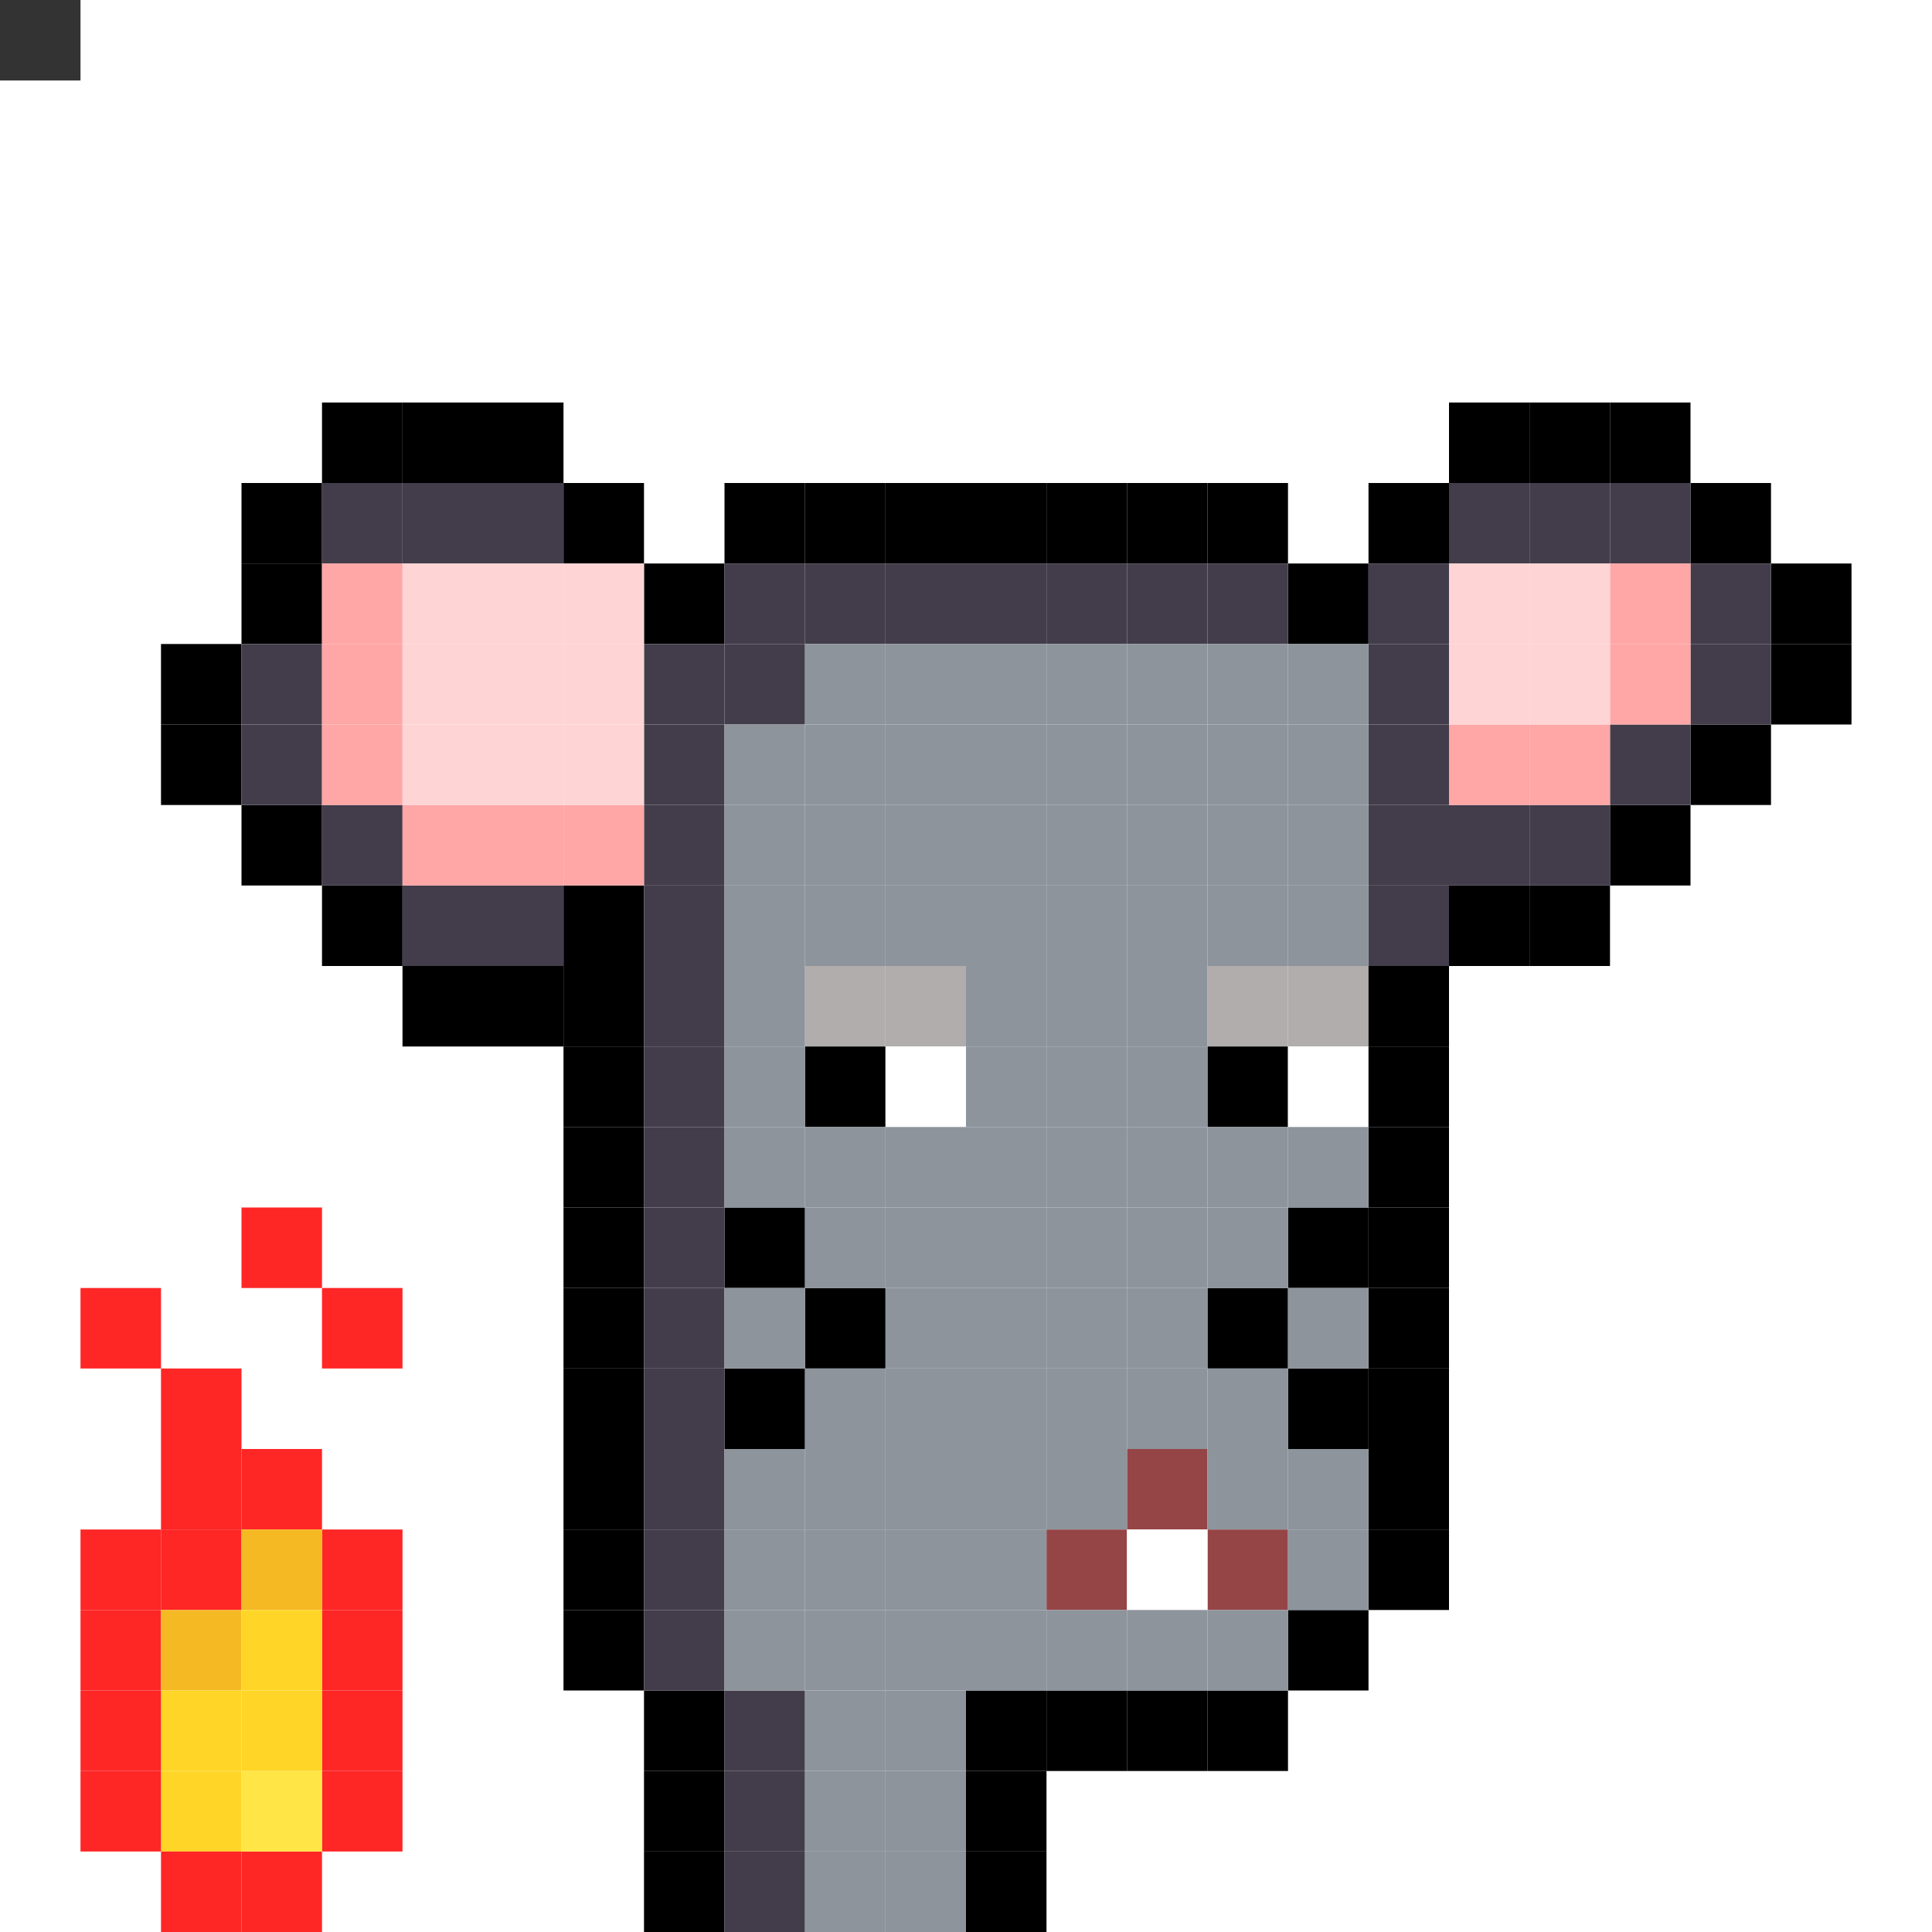 <svg id="mouse-svg" xmlns="http://www.w3.org/2000/svg" preserveAspectRatio="xMinYMin meet" viewBox="0 0 24 24"><rect x="0" y="0" width="24" height="24" fill="#333333" stroke="none"/> <rect class='c41' x='3' y='23'/><rect class='c41' x='4' y='22'/><rect class='c41' x='4' y='21'/><rect class='c41' x='4' y='20'/><rect class='c41' x='4' y='19'/><rect class='c41' x='3' y='18'/><rect class='c41' x='2' y='17'/><rect class='c41' x='2' y='18'/><rect class='c41' x='2' y='19'/><rect class='c41' x='1' y='19'/><rect class='c41' x='1' y='20'/><rect class='c41' x='3' y='15'/><rect class='c41' x='4' y='16'/><rect class='c45' x='2' y='20'/><rect class='c45' x='3' y='19'/><rect class='c50' x='3' y='22'/><rect class='c51' x='2' y='22'/><rect class='c51' x='2' y='21'/><rect class='c51' x='3' y='21'/><rect class='c51' x='3' y='20'/><rect class='c41' x='1' y='22'/><rect class='c41' x='1' y='21'/><rect class='c41' x='1' y='16'/><rect class='c41' x='2' y='23'/><rect class='c00' x='10' y='16'/><rect class='c00' x='9' y='15'/><rect class='c00' x='9' y='17'/><rect class='c00' x='15' y='16'/><rect class='c00' x='16' y='15'/><rect class='c00' x='16' y='17'/><rect class='c01' x='11' y='12'/><rect class='c01' x='10' y='12'/><rect class='c01' x='15' y='12'/><rect class='c01' x='16' y='12'/><rect class='c00' x='10' y='13'/><rect class='c00' x='15' y='13'/><rect class='c38' x='11' y='13'/><rect class='c38' x='16' y='13'/><rect class='c39' x='15' y='19'/><rect class='c39' x='13' y='19'/><rect class='c39' x='14' y='18'/><rect class='c38' x='14' y='19'/><rect class='c00' x='8' y='21'/><rect class='c00' x='8' y='22'/><rect class='c00' x='8' y='23'/><rect class='c00' x='7' y='20'/><rect class='c00' x='7' y='19'/><rect class='c00' x='7' y='18'/><rect class='c00' x='7' y='17'/><rect class='c00' x='7' y='16'/><rect class='c00' x='7' y='15'/><rect class='c00' x='7' y='14'/><rect class='c00' x='7' y='13'/><rect class='c00' x='7' y='12'/><rect class='c00' x='7' y='11'/><rect class='c00' x='6' y='12'/><rect class='c00' x='5' y='12'/><rect class='c00' x='4' y='11'/><rect class='c00' x='3' y='10'/><rect class='c00' x='2' y='9'/><rect class='c00' x='2' y='8'/><rect class='c00' x='3' y='7'/><rect class='c00' x='3' y='6'/><rect class='c00' x='4' y='5'/><rect class='c00' x='5' y='5'/><rect class='c00' x='6' y='5'/><rect class='c00' x='7' y='6'/><rect class='c00' x='8' y='7'/><rect class='c00' x='9' y='6'/><rect class='c00' x='10' y='6'/><rect class='c00' x='11' y='6'/><rect class='c00' x='12' y='6'/><rect class='c00' x='13' y='6'/><rect class='c00' x='14' y='6'/><rect class='c00' x='15' y='6'/><rect class='c00' x='16' y='7'/><rect class='c00' x='17' y='6'/><rect class='c00' x='18' y='5'/><rect class='c00' x='19' y='5'/><rect class='c00' x='20' y='5'/><rect class='c00' x='21' y='6'/><rect class='c00' x='22' y='7'/><rect class='c00' x='22' y='8'/><rect class='c00' x='21' y='9'/><rect class='c00' x='20' y='10'/><rect class='c00' x='19' y='11'/><rect class='c00' x='18' y='11'/><rect class='c00' x='17' y='12'/><rect class='c00' x='17' y='13'/><rect class='c00' x='17' y='14'/><rect class='c00' x='17' y='15'/><rect class='c00' x='17' y='16'/><rect class='c00' x='17' y='17'/><rect class='c00' x='17' y='18'/><rect class='c00' x='17' y='19'/><rect class='c00' x='16' y='20'/><rect class='c00' x='15' y='21'/><rect class='c00' x='14' y='21'/><rect class='c00' x='13' y='21'/><rect class='c00' x='12' y='21'/><rect class='c00' x='12' y='22'/><rect class='c00' x='12' y='23'/><rect class='c13' x='9' y='21'/><rect class='c13' x='9' y='22'/><rect class='c13' x='9' y='23'/><rect class='c13' x='8' y='20'/><rect class='c13' x='8' y='19'/><rect class='c13' x='8' y='18'/><rect class='c13' x='8' y='17'/><rect class='c13' x='8' y='16'/><rect class='c13' x='8' y='15'/><rect class='c13' x='8' y='14'/><rect class='c13' x='8' y='13'/><rect class='c13' x='8' y='12'/><rect class='c13' x='8' y='11'/><rect class='c13' x='8' y='10'/><rect class='c13' x='8' y='9'/><rect class='c13' x='8' y='8'/><rect class='c13' x='9' y='8'/><rect class='c13' x='9' y='7'/><rect class='c13' x='10' y='7'/><rect class='c13' x='11' y='7'/><rect class='c13' x='12' y='7'/><rect class='c13' x='13' y='7'/><rect class='c13' x='14' y='7'/><rect class='c13' x='15' y='7'/><rect class='c13' x='17' y='7'/><rect class='c13' x='17' y='8'/><rect class='c13' x='17' y='9'/><rect class='c13' x='17' y='10'/><rect class='c13' x='17' y='11'/><rect class='c13' x='18' y='10'/><rect class='c13' x='19' y='10'/><rect class='c13' x='20' y='9'/><rect class='c13' x='21' y='7'/><rect class='c13' x='21' y='8'/><rect class='c13' x='20' y='6'/><rect class='c13' x='19' y='6'/><rect class='c13' x='18' y='6'/><rect class='c13' x='6' y='6'/><rect class='c13' x='5' y='6'/><rect class='c13' x='4' y='6'/><rect class='c13' x='3' y='8'/><rect class='c13' x='3' y='9'/><rect class='c13' x='4' y='10'/><rect class='c13' x='5' y='11'/><rect class='c13' x='6' y='11'/><rect class='c03' x='4' y='7'/><rect class='c03' x='4' y='8'/><rect class='c03' x='4' y='9'/><rect class='c03' x='5' y='10'/><rect class='c03' x='6' y='10'/><rect class='c03' x='7' y='10'/><rect class='c03' x='20' y='7'/><rect class='c03' x='20' y='8'/><rect class='c03' x='19' y='9'/><rect class='c03' x='18' y='9'/><rect class='c04' x='5' y='7'/><rect class='c04' x='6' y='7'/><rect class='c04' x='7' y='7'/><rect class='c04' x='7' y='8'/><rect class='c04' x='7' y='9'/><rect class='c04' x='5' y='8'/><rect class='c04' x='6' y='8'/><rect class='c04' x='6' y='9'/><rect class='c04' x='5' y='9'/><rect class='c04' x='18' y='7'/><rect class='c04' x='19' y='7'/><rect class='c04' x='19' y='8'/><rect class='c04' x='18' y='8'/><rect class='c14' x='10' y='8'/><rect class='c14' x='11' y='8'/><rect class='c14' x='12' y='8'/><rect class='c14' x='13' y='8'/><rect class='c14' x='14' y='8'/><rect class='c14' x='15' y='8'/><rect class='c14' x='16' y='8'/><rect class='c14' x='16' y='9'/><rect class='c14' x='16' y='10'/><rect class='c14' x='16' y='11'/><rect class='c14' x='16' y='14'/><rect class='c14' x='16' y='16'/><rect class='c14' x='16' y='18'/><rect class='c14' x='16' y='19'/><rect class='c14' x='15' y='18'/><rect class='c14' x='15' y='17'/><rect class='c14' x='15' y='15'/><rect class='c14' x='15' y='14'/><rect class='c14' x='15' y='11'/><rect class='c14' x='15' y='10'/><rect class='c14' x='15' y='9'/><rect class='c14' x='14' y='9'/><rect class='c14' x='14' y='10'/><rect class='c14' x='14' y='11'/><rect class='c14' x='14' y='12'/><rect class='c14' x='14' y='13'/><rect class='c14' x='14' y='14'/><rect class='c14' x='14' y='15'/><rect class='c14' x='14' y='16'/><rect class='c14' x='14' y='17'/><rect class='c14' x='13' y='18'/><rect class='c14' x='13' y='17'/><rect class='c14' x='13' y='16'/><rect class='c14' x='13' y='15'/><rect class='c14' x='13' y='14'/><rect class='c14' x='13' y='13'/><rect class='c14' x='13' y='12'/><rect class='c14' x='13' y='11'/><rect class='c14' x='13' y='10'/><rect class='c14' x='13' y='9'/><rect class='c14' x='12' y='9'/><rect class='c14' x='12' y='10'/><rect class='c14' x='12' y='11'/><rect class='c14' x='12' y='12'/><rect class='c14' x='12' y='13'/><rect class='c14' x='12' y='14'/><rect class='c14' x='12' y='15'/><rect class='c14' x='12' y='16'/><rect class='c14' x='12' y='17'/><rect class='c14' x='12' y='18'/><rect class='c14' x='12' y='19'/><rect class='c14' x='11' y='19'/><rect class='c14' x='11' y='18'/><rect class='c14' x='11' y='17'/><rect class='c14' x='11' y='16'/><rect class='c14' x='11' y='15'/><rect class='c14' x='11' y='14'/><rect class='c14' x='11' y='11'/><rect class='c14' x='11' y='10'/><rect class='c14' x='11' y='9'/><rect class='c14' x='10' y='9'/><rect class='c14' x='10' y='10'/><rect class='c14' x='10' y='11'/><rect class='c14' x='10' y='14'/><rect class='c14' x='10' y='15'/><rect class='c14' x='10' y='17'/><rect class='c14' x='10' y='18'/><rect class='c14' x='10' y='19'/><rect class='c14' x='9' y='19'/><rect class='c14' x='9' y='18'/><rect class='c14' x='9' y='16'/><rect class='c14' x='9' y='14'/><rect class='c14' x='9' y='13'/><rect class='c14' x='9' y='12'/><rect class='c14' x='9' y='11'/><rect class='c14' x='9' y='10'/><rect class='c14' x='9' y='9'/><rect class='c14' x='9' y='20'/><rect class='c14' x='10' y='20'/><rect class='c14' x='11' y='20'/><rect class='c14' x='12' y='20'/><rect class='c14' x='13' y='20'/><rect class='c14' x='14' y='20'/><rect class='c14' x='15' y='20'/><rect class='c14' x='10' y='21'/><rect class='c14' x='11' y='21'/><rect class='c14' x='11' y='22'/><rect class='c14' x='11' y='23'/><rect class='c14' x='10' y='23'/><rect class='c14' x='10' y='22'/><style>rect{width:1px;height:1px;} #mouse-svg{shape-rendering: crispedges;} .c00{fill:#000000}.c01{fill:#B1ADAC}.c02{fill:#D7D7D7}.c03{fill:#FFA6A6}.c04{fill:#FFD4D5}.c05{fill:#B9AD95}.c06{fill:#E2D6BE}.c07{fill:#7F625A}.c08{fill:#A58F82}.c09{fill:#4B1E0B}.c10{fill:#6D2C10}.c11{fill:#D8D8D8}.c12{fill:#F5F5F5}.c13{fill:#433D4B}.c14{fill:#8D949C}.c15{fill:#05FF00}.c16{fill:#01C700}.c17{fill:#0B8F08}.c18{fill:#421C13}.c19{fill:#6B392A}.c20{fill:#A35E40}.c21{fill:#DCBD91}.c22{fill:#777777}.c23{fill:#848484}.c24{fill:#ABABAB}.c25{fill:#BABABA}.c26{fill:#C7C7C7}.c27{fill:#EAEAEA}.c28{fill:#0C76AA}.c29{fill:#0E97DB}.c30{fill:#10A4EC}.c31{fill:#13B0FF}.c32{fill:#2EB9FE}.c33{fill:#54CCFF}.c34{fill:#50C0F2}.c35{fill:#54CCFF}.c36{fill:#72DAFF}.c37{fill:#B6EAFF}.c38{fill:#FFFFFF}.c39{fill:#954546}.c40{fill:#0B87F7}.c41{fill:#FF2626}.c42{fill:#180F02}.c43{fill:#2B2319}.c44{fill:#FBDD4B}.c45{fill:#F5B923}.c46{fill:#CC8A18}.c47{fill:#3C2203}.c48{fill:#53320B}.c49{fill:#7B501D}.c50{fill:#FFE646}.c51{fill:#FFD627}.c52{fill:#F5B700}.c53{fill:#242424}.c54{fill:#4A4A4A}.c55{fill:#676767}.c56{fill:#F08306}.c57{fill:#FCA30E}.c58{fill:#FEBC0E}.c59{fill:#FBEC1C}.c60{fill:#14242F}.c61{fill:#B06837}.c62{fill:#8F4B0E}.c63{fill:#D88227}.c64{fill:#B06837}</style></svg>